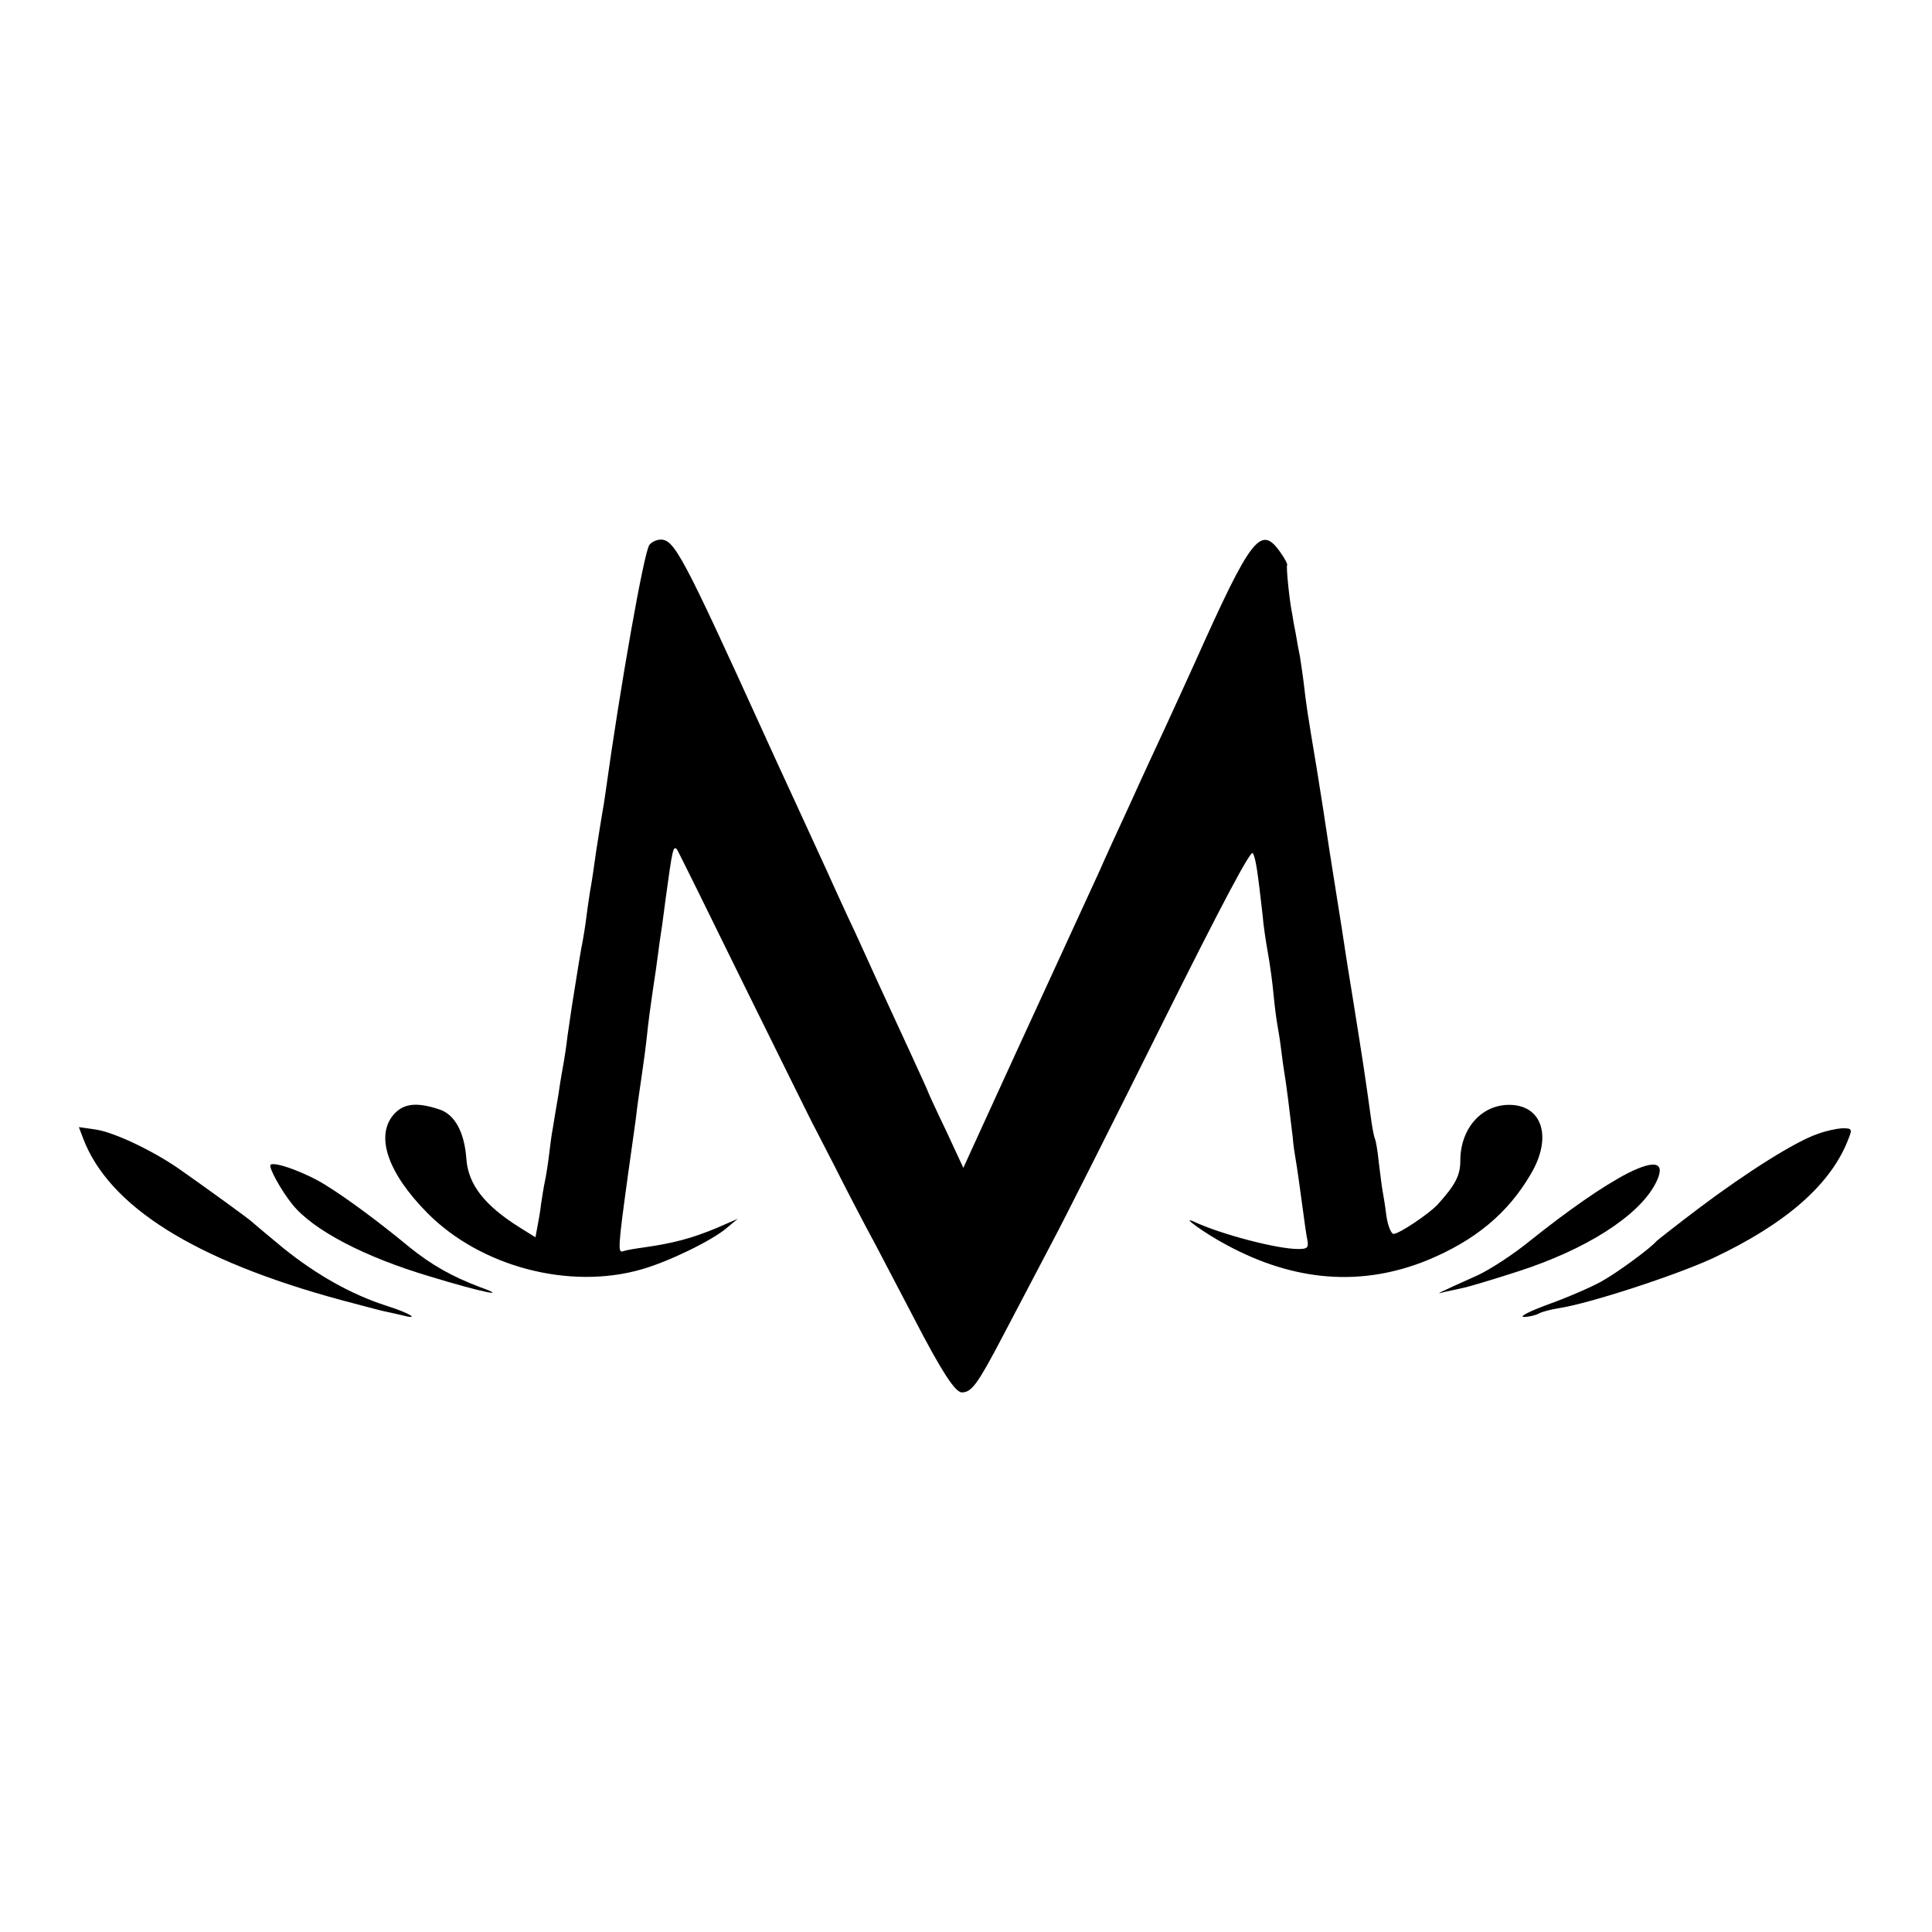 <?xml version="1.0" standalone="no"?>
<!DOCTYPE svg PUBLIC "-//W3C//DTD SVG 20010904//EN"
 "http://www.w3.org/TR/2001/REC-SVG-20010904/DTD/svg10.dtd">
<svg version="1.0" xmlns="http://www.w3.org/2000/svg"
 width="512pt" height="512pt" viewBox="0 0 512 512"
 preserveAspectRatio="xMidYMid meet">
<g transform="translate(0,512) scale(0.1,-0.1)"
fill="#000000" stroke="none">
<path d="M1721 3676 c-14 -17 -77 -372 -117 -661 -2 -16 -6 -39 -8 -50 -2 -11
-9 -56 -16 -100 -6 -44 -13 -91 -16 -105 -2 -14 -7 -45 -10 -70 -3 -25 -8 -54
-10 -65 -4 -17 -16 -93 -29 -175 -2 -14 -7 -47 -11 -75 -3 -27 -8 -59 -10 -70
-2 -11 -9 -49 -14 -85 -6 -36 -13 -76 -15 -90 -3 -14 -7 -46 -10 -71 -3 -25
-8 -56 -11 -70 -3 -13 -7 -40 -10 -59 -2 -19 -7 -47 -10 -62 l-5 -27 -40 25
c-95 59 -138 115 -143 182 -5 72 -31 119 -72 132 -60 20 -95 16 -121 -14 -49
-57 -15 -155 90 -261 141 -142 376 -204 567 -149 71 20 186 76 225 109 l30 25
-55 -24 c-67 -28 -117 -41 -195 -52 -22 -3 -46 -7 -54 -10 -14 -5 -13 12 13
201 8 55 17 123 21 150 3 28 10 77 15 110 5 33 12 85 15 115 3 30 10 82 15
115 5 33 12 80 15 105 3 25 8 56 10 70 2 14 6 44 9 68 18 132 20 142 30 131 2
-2 83 -166 180 -364 98 -198 181 -367 186 -375 4 -8 27 -52 50 -97 23 -46 73
-143 112 -215 38 -73 84 -160 101 -193 71 -137 108 -195 126 -195 26 0 42 22
109 150 33 63 90 171 126 240 37 69 170 334 297 589 158 317 234 460 239 450
8 -13 13 -49 26 -164 2 -27 9 -72 14 -100 5 -27 12 -77 15 -110 3 -33 8 -69
10 -80 2 -11 7 -40 10 -65 3 -25 7 -54 9 -65 4 -21 16 -118 22 -170 1 -16 5
-43 8 -60 3 -16 10 -66 16 -111 6 -44 12 -90 15 -102 3 -19 -1 -22 -25 -22
-56 0 -204 39 -275 72 -41 19 30 -32 87 -62 180 -97 357 -110 530 -40 126 52
214 124 275 229 57 96 31 182 -56 183 -75 1 -131 -63 -131 -148 0 -39 -13 -64
-60 -116 -22 -24 -102 -78 -117 -78 -6 0 -15 21 -19 48 -3 26 -8 55 -10 66 -2
10 -6 44 -10 75 -3 31 -8 59 -10 62 -2 4 -6 23 -9 43 -20 144 -21 149 -50 331
-9 55 -18 111 -20 125 -2 14 -13 86 -25 160 -12 74 -23 146 -25 160 -2 14 -13
86 -25 160 -26 156 -28 169 -35 230 -3 25 -8 56 -10 70 -3 14 -8 41 -11 60 -4
19 -8 42 -9 50 -8 37 -17 130 -14 132 2 2 -6 18 -19 36 -51 71 -76 40 -225
-293 -25 -55 -61 -134 -80 -175 -19 -41 -61 -131 -92 -200 -32 -69 -69 -150
-82 -180 -176 -382 -315 -686 -335 -730 l-25 -55 -46 99 c-26 54 -47 100 -47
101 0 2 -21 47 -46 102 -25 54 -65 141 -89 193 -24 52 -58 129 -78 170 -19 41
-45 98 -57 125 -13 28 -51 111 -85 185 -34 74 -72 156 -83 181 -212 466 -235
509 -271 509 -10 0 -24 -6 -30 -14z"/>
<path d="M220 2104 c68 -181 296 -324 683 -429 53 -14 105 -28 115 -30 9 -2
29 -6 45 -10 53 -14 26 4 -40 25 -93 30 -185 82 -273 153 -41 34 -77 64 -80
67 -6 7 -128 95 -195 142 -72 50 -176 99 -224 105 l-42 6 11 -29z"/>
<path d="M4817 2115 c-59 -20 -187 -101 -311 -194 -61 -46 -113 -87 -116 -90
-16 -19 -103 -83 -146 -107 -27 -15 -89 -42 -139 -60 -49 -18 -80 -33 -67 -34
13 0 31 4 40 9 9 5 33 11 52 14 81 12 313 88 410 133 195 92 314 197 359 317
10 25 9 27 -17 27 -15 -1 -44 -7 -65 -15z"/>
<path d="M717 2033 c-6 -6 28 -68 58 -105 55 -68 190 -139 365 -191 138 -42
213 -57 132 -28 -74 28 -129 59 -187 106 -86 71 -168 131 -223 165 -53 33
-136 63 -145 53z"/>
<path d="M4314 2011 c-66 -34 -159 -99 -259 -179 -44 -36 -107 -77 -140 -92
-111 -50 -113 -51 -88 -44 13 3 33 7 46 10 13 2 80 22 148 44 181 58 321 147
366 233 29 56 3 66 -73 28z"/>
</g>
</svg>
